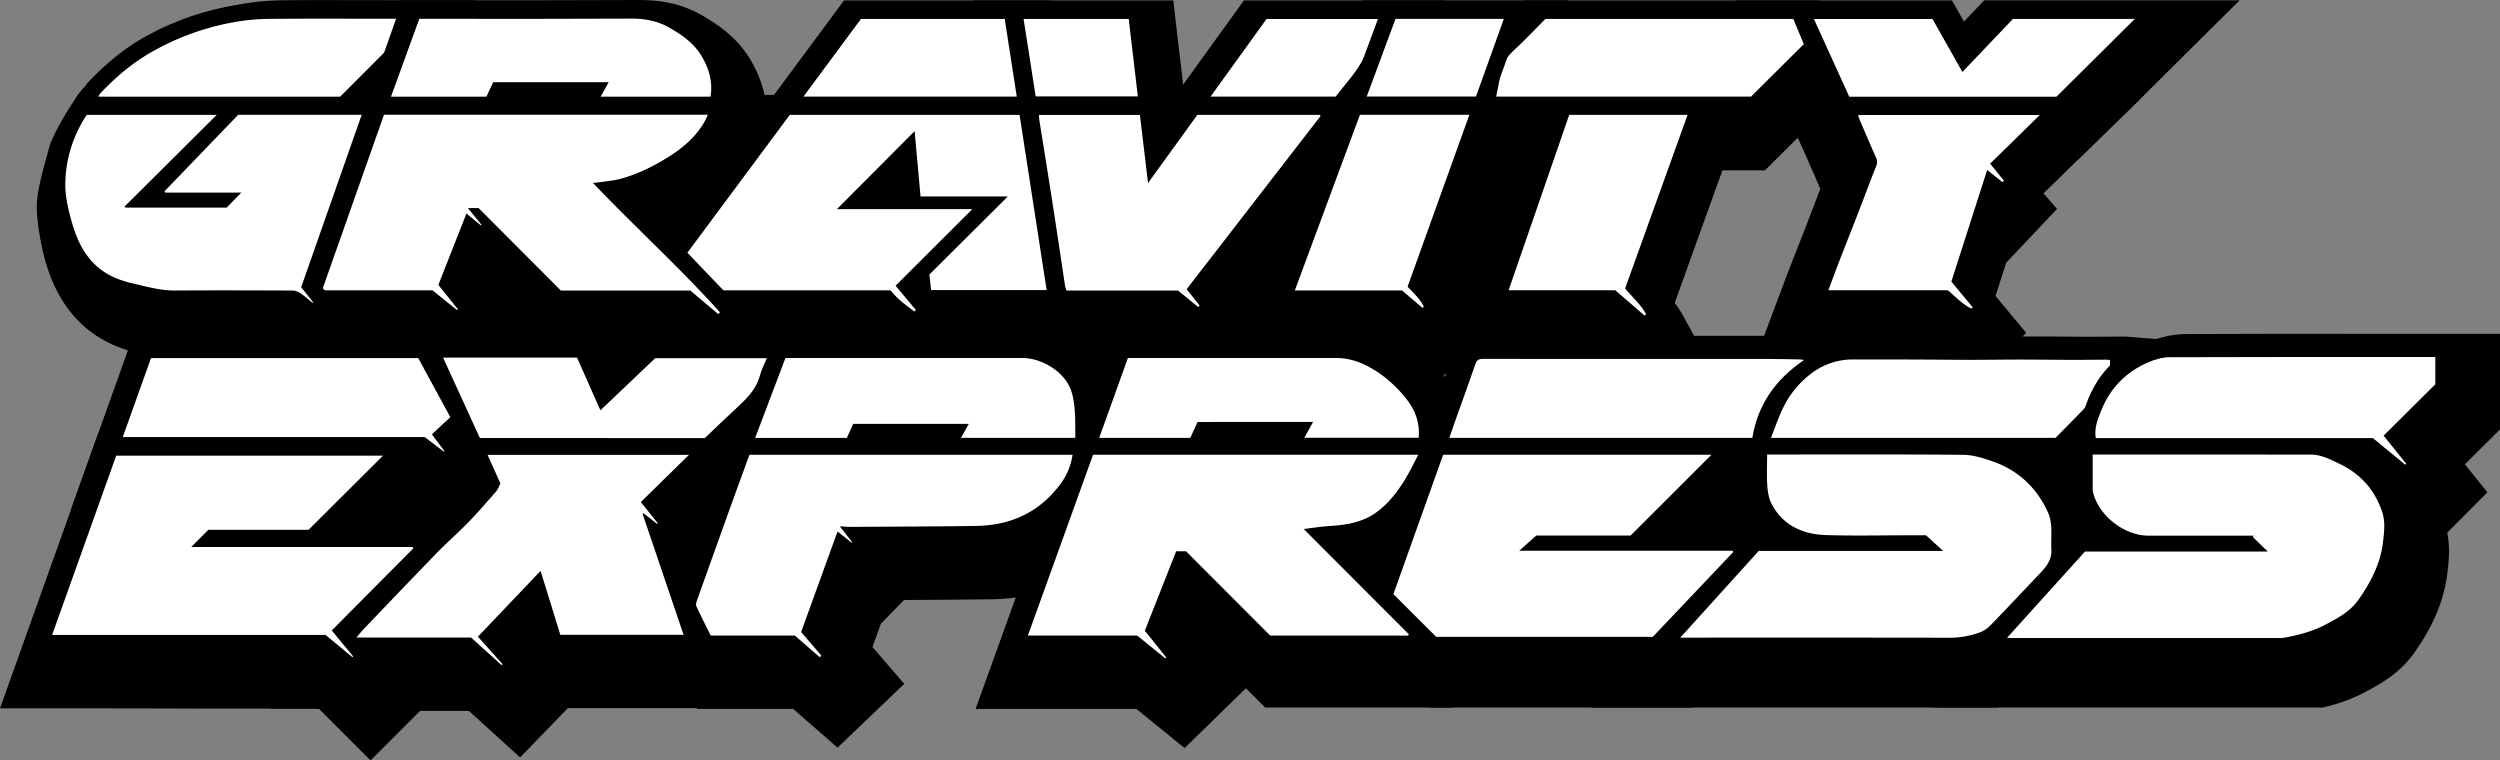 <svg xmlns="http://www.w3.org/2000/svg" viewBox="0 0 2589.93 787.77"><rect x="0" y="0" width="2589.93" height="787.77" fill="#808080" stroke="none"/><defs><style>.cls-1{fill:#fff;}</style></defs><g id="Layer_2" data-name="Layer 2"><g id="Layer_1-2" data-name="Layer 1"><path d="M715.51,350.52H582l-63.83-64-5.88,6.08-6.37-5.21-11.43,29,24.74,30.8-16.13,16.16-15.34,15.4L452.3,350.27H313.83l80.33-227.81H780.91l-16.86,34.73c-.41.84-.78,1.65-1.14,2.42a79.19,79.19,0,0,1-3.71,7.32c-13.94,23.76-35.14,38.13-52.06,48a208.91,208.91,0,0,1-34,16.17c7.85,7.83,15.7,15.59,23.45,23.23,25.36,25,51.59,50.92,76,78.12l14.81,16.47L755,383.68Z"/><path d="M742.3,146.63c-1.46,3-2.53,5.64-3.95,8.06C728,172.33,712.2,184,695,194c-13.86,8.08-28.39,14.71-44,18.59-6.29,1.57-12.85,2.05-19.29,3-2.08.3-4.18.44-6.85.71,42.89,45,88.65,86.44,129.83,132.28-.57.6-1.14,1.21-1.7,1.82l-28.65-24.07H592l-84-84.27H497.05l13.91,17c-.21.22-.42.43-.62.65l-14.82-12.12q-14.58,37-28.71,73l20,24.85-.84.84-25.11-20.2H348c21.31-60.42,42.34-120,63.29-179.47h331m77.24-48.35H377.06l-11.38,32.27-42,119.13L302.39,310l-22.72,64.42H443.78l8,6.4,3.87,3.12,33.87,27.26,30.68-30.79.43-.42.42-.42,27.89-28,8.84,8.87,14.17,14.21h134.8l15.15,12.74,35.1,29.5,31.32-33.49,1.71-1.83,30.26-32.37-29.62-33c-24.52-27.28-50.55-53-75.78-77.93q2.22-1.24,4.47-2.55c19.46-11.35,43.95-28,60.73-56.64a105.14,105.14,0,0,0,4.8-9.41c.3-.64.6-1.3.94-2l33.75-69.47Z"/><path d="M939.27,367.3c-.79-.59-1.59-1.16-2.38-1.74-2.07-1.5-4.22-3.05-6.45-4.81l-.53-.42c-3.12-2.45-6.65-5.23-10.12-8.51-.51-.48-1-1-1.49-1.45H747.94l-58.1-60.64,124-167.13h267.77L1116.79,350H983L957.82,381ZM934.41,219l-.17-1.86L932.39,219Z"/><path d="M1060.9,146.77q13.81,89.26,27.7,179.07H970.54c-.6-5.18-1.19-10.31-1.84-15.86l80.23-79.83H959.7l-6.07-66.74-79.45,79.74h138.4l-78.41,78.3,20.73,24.79-1.29,1.59c-2.75-2-5.54-4-8.21-6.07-3.07-2.41-6.16-4.82-9-7.5s-5.16-5.52-7.5-8.06H758.25l-36.84-38.46L826,146.77H1060.9m41.44-48.34H801.69L787.19,118,706.14,227.19l-23.55,31.74-24.33,32.78,28.24,29.48,36.84,38.45,14.28,14.9H909c2.14,1.79,4.16,3.38,5.94,4.78l.54.43c2.62,2.06,5.07,3.83,7.23,5.39l2.22,1.62L962,414.07l29.07-35.72.91-1.11.4-.5,2.08-2.55H1145l-8.62-55.73-17.49-113.14,10.53-10.52h-12.16l-1.34-8.66-7.23-46.75-6.34-41Z"/><path d="M323.21,357.8c-1.32-1.06-2.62-2.14-3.92-3.23-1.75-1.46-3.44-2.87-5-4.07-21.27-.09-43.86-.17-66.06-.17-18.28,0-34.78.05-50.44.16h-.72c-15,0-28.74-3.29-40.89-6.2-2-.49-4.07-1-6.12-1.45a132.84,132.84,0,0,1-23.35-7.4c-28.5-12.38-47.29-35.79-57.46-71.55a235.89,235.89,0,0,1-7.69-43.32C60.48,209.06,63,198.49,65.06,190c2.81-11.67,6-23.2,9.17-34.36q1.45-5.18,2.89-10.37A42.56,42.56,0,0,1,80,137.9c.11-.25.24-.49.35-.74l6.34-14.47,15.83-.07H252l.06-.07H422.56L353.88,318.33l17,21.31L356,355.46l-15.33,16.43Z"/><path d="M389.47,146.73C368.79,205.67,348.25,264.22,327.64,323l12.3,15.41-.57.61c-4.13-3.32-8.08-6.9-12.45-9.86a15.46,15.46,0,0,0-8-2.77q-34.89-.15-69.78-.18-25.29,0-50.58.16h-.55c-14.33,0-27.86-3.86-41.56-7a110.81,110.81,0,0,1-19.17-6c-24.63-10.7-36.91-31.62-43.84-56a214.4,214.4,0,0,1-6.87-38.92c-.68-7.43,1.17-15.29,3-22.7,3.55-14.74,7.81-29.32,11.85-43.94a38.46,38.46,0,0,1,2.11-4.93h137.8l-94.21,93.64.78,1.13H251.52c3.62-3.72,10.45-10.65,15-15.3H188.57c-.18-.48-.37-.95-.55-1.43,26-27,49.13-51,75.29-78.1H389.47m68.19-48.35H242.79l-.06.06H80.82s-18.5,25.4-28.87,50.7c-3.18,11.36-6.47,23.11-9.39,35.21-2.2,9.13-5.52,22.93-4.09,38.44A260,260,0,0,0,47,270.5c12.1,42.57,36,71.88,71.08,87.11a156.24,156.24,0,0,0,27.54,8.78c2,.46,4,.94,5.93,1.41,13.45,3.22,28.68,6.87,46.52,6.87h.9c15.58-.1,32-.16,50.23-.16,19.21,0,38.73.06,57.44.14l2.43,2,35,28.15L374.68,372l.28-.3.29-.31,28.54-30.52-21.67-27.15,23.87-68,29.1-82.94,22.57-64.35Z"/><path d="M1214.28,350.48H1091.14l-5.34-16.88c0-.15-.12-.34-.19-.53a38.73,38.73,0,0,1-2-7.61q-2.47-16.24-4.91-32.51-3-20-6-39.94c-2.62-17.1-5.37-34.5-8-51.33l-1.78-11.25c-.87-5.55-1.77-11.09-2.66-16.64-.94-5.85-1.89-11.71-2.81-17.57-.36-2.26-.49-4.25-.59-5.85,0-.49-.07-1-.11-1.54l-2.18-26.18h151l3.51,29.47,21.37-29.56h146.9l8.15,7.82,15.67,15L1262.37,324.77,1276.81,343l-15.75,16.72-15.48,16.45Z"/><path d="M1367.46,146.73l1.13,1.08Q1300.18,236.34,1231.67,325l13.22,16.68-1.43,1.53-20.53-16.85H1108.85a30.78,30.78,0,0,1-1.39-4.49c-3.67-24.15-7.24-48.32-10.94-72.47-3.21-20.91-6.54-41.8-9.84-62.7-1.8-11.4-3.68-22.79-5.48-34.2-.27-1.74-.31-3.52-.48-5.63h103.21c2.71,22.72,5.44,45.55,8.31,69.62l50.39-69.71h124.83m19.46-48.35h-169l-.07.09H1028.17l4.37,52.37c0,.38,0,.75.08,1.1.12,1.87.3,4.69.83,8.05q1.4,8.82,2.82,17.64c.89,5.52,1.79,11,2.66,16.57l1.76,11.15c2.67,16.83,5.42,34.25,8,51.33,2,13.25,4.06,26.77,6,39.84,1.6,10.67,3.25,21.71,4.91,32.58a62.26,62.26,0,0,0,3.21,12.19v0l10.54,33.33h132.2l7.16,5.87,34.92,28.65,31-32.89,1.44-1.53,28.62-30.42-15.66-19.76,36.29-46.94,77.49-100.26L1433.4,143,1402.08,113l-.58-.56-.55-.53-14-13.48Z"/><path d="M2023.32,366.59c-9.4-4.53-16.5-10.75-22.73-16.38H1852.65l12.29-32.68c1.23-3.27,2.43-6.48,3.61-9.66,2.67-7.16,5.2-13.92,7.87-20.82,3.16-8.16,6.4-16.42,9.54-24.4s6.37-16.21,9.51-24.3c2.26-5.85,4.48-11.7,6.71-17.55,3.18-8.37,6.45-17,9.83-25.53-4.38-10-8.7-20.09-12.9-29.88l-2.3-5.36a36.59,36.59,0,0,1-2-6.13l-.16-.66-8.37-30.55H2163l-77.43,75.84,13.53,16.76-31.21,33.05-5.65-4.51L2040.38,312l26.72,32.17-27.52,30.29Z"/><path d="M2103.77,146.86,2053,196.63,2067,214c-.48.52-1,1-1.45,1.54-5-4-10-8-15.66-12.49-12.29,38.3-24.45,76.23-36.61,114.12l21.78,26.22c-.43.46-.85.93-1.27,1.39-9.09-4.39-15.94-11.9-24.06-18.78h-122.2c4-10.49,7.59-20.41,11.4-30.26,6.29-16.26,12.75-32.45,19-48.71,6.18-16,12.1-32,18.46-47.91a10.21,10.21,0,0,0-.2-8.76c-5.85-13.26-11.53-26.58-17.24-39.89a30.6,30.6,0,0,1-1-3.65h185.76m118.45-48.34H1854.66l16.65,60.85,0,.16a59,59,0,0,0,3.25,10l2.22,5.19c3,6.9,6,13.95,9,21-2.14,5.53-4.22,11-6.28,16.4-2.18,5.74-4.44,11.68-6.67,17.44-3.1,8-6.33,16.23-9.45,24.17s-6.41,16.31-9.59,24.53c-2.73,7-5.28,13.87-8,21.1l-3.6,9.61-24.57,65.35h173.77c5.8,4.82,53.81,29.66,53.81,29.66l24.27-26.7.63-.69.64-.7,28.26-31.09-26.85-32.32-4.82-5.81,11-34.4,22.25-23.56,1.45-1.54,29-30.7-14-16.1,19.43-19,84.62-82.88Z"/><path d="M1519,152.32l5.21-28.52c.46-2.54,1-4.91,1.43-7.22a97.76,97.76,0,0,0,1.94-11.28c1.78-21,13.55-34.39,23.6-43.67,7-6.43,13.61-13.23,20.65-20.43,3.11-3.18,6.23-6.37,9.38-9.53l7.08-7.11h279.59L1891,80.22l-72.55,72.1Z"/><path d="M1851.76,48.74c3.58,8.59,7.19,17.28,10.73,25.77-17.85,17.74-35.64,35.41-54,53.64H1548c1.31-7.18,3.1-14,3.68-20.81,1-12,7.51-20.2,15.91-28,10.6-9.79,20.5-20.36,30.75-30.64h253.42M1884,.39H1578.27L1564.1,14.61c-3.26,3.26-6.45,6.53-9.54,9.68-6.82,7-13.27,13.57-19.77,19.58-7,6.51-28.49,26.31-31.28,59.4-.16,1.81-.85,5.16-1.52,8.4-.49,2.33-1,5-1.55,7.78l-10.43,57h338.45l14.14-14.05,54-53.64,23-22.88-12.47-30-2.77-6.67-7.95-19.11L1884,.39Z"/><path d="M591.6,152.35l8.24-14.81H538.27l-6.89,14.76H383.93l46.5-127.94H453.2q27.39,0,54.78,0t54.73,0c40.07,0,70.89-.07,99.94-.24h1c20.2,0,36.47,3.95,51.19,12.41,15,8.61,30.25,18.92,40.85,36,12.24,19.69,16.59,39.15,13.28,59.5l-3.3,20.29Z"/><path d="M663.6,48.34c14,0,26.91,2.17,39.13,9.2,12.59,7.24,24.56,15.19,32.38,27.78,8,12.91,12.55,26.83,9.95,42.86H632.71L641,113.37H522.87c-2.12,4.55-4.44,9.53-6.88,14.75H418.43c9.67-26.59,19.22-52.87,28.93-79.59h5.84q54.75,0,109.51.06,50,0,100.08-.24h.81M663.6,0h-1.11c-29,.17-59.77.25-99.78.25q-27.36,0-54.71,0t-54.8,0H413.5L401.93,32,385.49,77.23,373,111.61l-23.58,64.86H546.77l6.89-14.75h5.07l-8.24,14.81h235.7l6.59-40.6c4.22-26-1.36-51.61-16.61-76.13-13.45-21.65-32.49-34.48-49.33-44.17C708.56,5.11,687.87,0,663.6,0Z"/><path d="M1660.82,350.22h-134l78.64-227.62h172.59l-70.6,196.21c5.12,5.59,10.62,11.95,15,20l9,16.37-31.06,29.34Z"/><path d="M1743.68,146.77l-63.82,177.37c6.93,8.65,15.91,16.19,21.46,26.32l-1.59,1.5-29.89-25.91H1560.77c20.77-60.14,41.33-119.63,61.94-179.28h121m68.77-48.35H1588.26L1577,131l-61.94,179.28-22.15,64.13H1651.8l3.1,2.7,13.16,11.4,33,28.66,31.81-30,.8-.75.8-.76L1761.65,360l-17.92-32.75a105.9,105.9,0,0,0-8.79-13.39l54.23-150.71,23.28-64.72Z"/><path d="M1443,350.43H1307.49L1392,122.54h163l-69.72,194.09a69.55,69.55,0,0,1,10.6,15.58l7.61,15.73-13.93,13.5-15.81,15.34Z"/><path d="M1520.64,146.71c-21.16,58.91-42.11,117.23-63.12,175.74,6.07,6.5,12.77,12.34,16.61,20.29l-1.39,1.35-20.83-17.83H1342.23c22.3-60.16,44.4-119.76,66.56-179.55h111.85m68.73-48.35H1375.15l-11.69,31.55L1296.9,309.46l-24.15,65.15h161.3l7.26,6.21,33.47,28.65,31.63-30.68.69-.68.7-.67,25.06-24.32-15.2-31.43c-1.61-3.33,1.63-6.39-.19-9.21l21-61.28,31.66-88.15,19.23-64.69Z"/><polygon points="1893.39 152.43 1835.28 24.61 2008.08 24.61 2029.59 62.66 2065.89 24.55 2259.49 24.55 2130.61 152.43 1893.39 152.43"/><path d="M2200.81,48.72l-80.15,79.54H1909l-36.13-79.48H1994L2024.6,103l51.65-54.24h124.56M2320.16.37H2055.53l-14.29,15-6.66,7L2022.18.43H1797.74l31.07,68.36,15.38,33.84,20.75,45.64,12.88,28.34h261.75l16.14-14,53-51.64L2236.87,83,2320.16.37Z"/><path d="M76.59,152.35l21.9-36.59c.1-.16.18-.33.26-.47a31.78,31.78,0,0,1,5.09-7.26c18.3-19.26,36.7-34.16,56.26-45.54a288.29,288.29,0,0,1,96.46-34.74A239.29,239.29,0,0,1,295,24.49c16-.13,33.57-.19,55.22-.19q16.83,0,33.66,0l33.59,0h40.26l-13.5,38.32c-3.38,9.62-6.61,18.79-9.87,28a28.43,28.43,0,0,1-6.77,10.57c-13,13.05-26,26.1-38.89,39l-12.16,12.18Z"/><path d="M350.27,48.47c22.41,0,44.82.06,67.23.06h6.12c-4.19,11.88-8.08,23-12,34a4.58,4.58,0,0,1-1.11,1.59c-14.73,14.78-29.48,29.54-43.95,44H119.23a22.41,22.41,0,0,1,2.13-3.5c15.18-16,31.79-30.18,50.9-41.3a263.18,263.18,0,0,1,88.41-31.81,214.93,214.93,0,0,1,34.56-2.91q27.51-.22,55-.19m0-48.35c-21.73,0-39.35.07-55.44.2a263.72,263.72,0,0,0-42.38,3.61A312.42,312.42,0,0,0,147.94,41.6c-21.57,12.55-41.72,28.83-61.62,49.78a55.76,55.76,0,0,0-8.83,12.4l-22.88,49.9c-6,10.06-5.78,22.84,6,22.84h326l14.16-14.18,6.1-6.11,37.89-37.95a52.39,52.39,0,0,0,12.43-19.56c3.27-9.2,6.49-18.34,9.89-28l2.16-6.11L491.89.19H417.5L384,.16q-16.84,0-33.68,0Z"/><polygon points="791.96 152.31 886.57 24.58 1066.45 24.58 1086.25 152.31 791.96 152.31"/><path d="M1045.73,48.75c4.1,26.4,8.18,52.75,12.31,79.39H839.94l58.81-79.39h147M1087.16.41H874.39L859.9,20,810.77,86.31l-9.67,13L744,176.48h370.49l-8.64-55.75-3.72-24-8.59-55.41L1087.16.41Z"/><path d="M1208.87,152.28,1301,24.6h161.85l-12.43,32.76c-1.59,4.17-3,8.41-4.58,12.9-3.76,11-7.64,22.35-13.78,33.38s-14.06,20.75-21,29.25c-2.81,3.44-5.47,6.69-7.9,9.87l-7.26,9.52Z"/><path d="M1427.84,48.78c-5.62,14.8-9.54,29.91-16.88,43.12s-18.13,24.56-27,36.21H1256.13c19.48-27,38.38-53.18,57.26-79.33h114.45M1497.9.43H1288.66l-14.47,20.05L1249.56,54.6l-32.63,45.21-55.32,76.64h246.27l14.51-19c2.18-2.86,4.71-5.95,7.39-9.22,7.59-9.28,16.2-19.8,23.43-32.81s11.61-25.87,15.52-37.3c1.47-4.3,2.86-8.36,4.3-12.15L1497.9.43Z"/><polygon points="1380.99 152.24 1428.33 24.5 1590.23 24.5 1544.41 152.24 1380.99 152.24"/><path d="M1555.88,48.68c-9.58,26.69-19,52.94-28.48,79.39H1415.73c9.87-26.65,19.59-52.87,29.42-79.39h110.73M1624.58.33H1411.51l-11.69,31.54L1384.5,73.21l-14.1,38.05-24.15,65.15h215.17l11.49-32,16.93-47.22L1601.38,65,1624.58.33Z"/><polygon points="1056.69 152.11 1036.76 24.58 1193.94 24.58 1209.01 152.11 1056.69 152.11"/><path d="M1172.46,48.75c3.09,26.2,6.19,52.46,9.35,79.19H1077.38c-4.11-26.29-8.22-52.6-12.38-79.19h107.46m43-48.35H1008.52l8.72,55.81L1019,67.64l10.59,67.76,6.39,40.88h200.21l-6.39-54-4.14-35.08-5.21-44.11-5-42.68Z"/><path class="cls-1" d="M712,309.5H577.44l-71.5-71.73-7.05,7.29-12.05-9.86-23,58.5L485.72,321,474.1,332.64,445,309.25H321.65l70.14-198.91H746.9L741,122.56c-.46,1-.88,1.86-1.28,2.73-.92,2-1.86,4-3,6-12.18,20.76-30.6,33.35-47,42.92S658,190.21,642.82,194a95.56,95.56,0,0,1-10.54,1.92c14.41,14.77,29.14,29.31,43.5,43.47,25.54,25.21,52,51.28,76.4,78.49l5.21,5.79-12.55,13.43Z"/><path d="M733.33,118.84c-1.49,3.06-2.57,5.73-4,8.18-10.49,17.87-26.5,29.69-44,39.87-14.05,8.2-28.77,14.92-44.58,18.86-6.38,1.58-13,2.07-19.56,3-2.1.3-4.23.45-6.94.72,43.47,45.63,89.85,87.62,131.59,134.07-.57.62-1.15,1.23-1.73,1.85l-29-24.4H581l-85.13-85.41H484.75c5,6.19,9.57,11.74,14.1,17.28l-.63.66-15-12.29q-14.79,37.55-29.1,73.94l20.23,25.19-.86.85L448,300.75H333.66c21.59-61.24,42.91-121.68,64.15-181.91H733.33m27.15-17H385.77l-4,11.35L339.18,234l-21.55,61.1-8,22.66H442l2.73,2.19,18,14.53,11.91,9.58,10.79-10.82.86-.86,10.74-10.78-9.53-11.87-14.05-17.49,2.86-7.27,14.09-35.8,9.08,7.43L506,249.9l22.85,22.92,40,40.18,5,5h135l24.29,20.41,12.34,10.38,11-11.78.86-.93.87-.92,10.64-11.38-10.41-11.59c-24.62-27.4-51.13-53.56-76.76-78.86C671,222.77,660.12,212,649.29,201.07c14.53-4.08,29.17-10.48,44.62-19.49,16.35-9.53,36.82-23.37,50.07-46a74.19,74.19,0,0,0,3.42-6.76c.38-.83.78-1.69,1.22-2.59l11.86-24.43Z"/><path class="cls-1" d="M942.45,329.62l-2.51-1.83c-2-1.43-4-2.9-6-4.49l-.55-.43c-3-2.38-6.17-4.85-9.15-7.67-2.05-1.94-3.9-4-5.55-5.85H745.86l-44.81-46.78L813.9,110.49h249.63l30.7,198.5H957.08L954,281.93l-14.64,14.62,20.52,24.53L949,334.42Zm3.11-121.45-4.86-53.43-53.24,53.43Z"/><path d="M1056.24,119l28.07,181.5H964.66c-.61-5.26-1.21-10.45-1.87-16.08l81.31-80.91H953.67q-3.15-34.6-6.15-67.64L867,216.67h140.28L927.79,296l21,25.12-1.32,1.62c-2.78-2-5.61-4-8.32-6.16-3.11-2.44-6.24-4.88-9.11-7.6s-5.22-5.59-7.59-8.17h-173l-37.34-39L818.17,119h238.07m14.58-17H809.62l-5.1,6.87-106,142.88-8.56,11.53,9.93,10.36,14.24,14.86,23.11,24.12,5,5.24H914.9c1.08,1.16,2.23,2.34,3.48,3.52,3.26,3.09,6.54,5.67,9.72,8.17l.56.44c2.14,1.69,4.25,3.22,6.29,4.7.83.59,1.65,1.19,2.46,1.79l13.05,9.6,10.22-12.57,1.11-1.36.21-.26L970.85,321l-2.94-3.52h136.23l-3-19.6L1073,116.39l-2.22-14.4ZM907.93,199.67l26-26,2,22.28.34,3.77Z"/><path class="cls-1" d="M318.59,320.42c-1.27-1-2.52-2.06-3.76-3.1-2.84-2.37-5.52-4.6-8.3-6.48a7.63,7.63,0,0,0-3.33-1.34c-26.21-.12-48.26-.19-70.7-.19-18.55,0-35.3.05-51.2.16h-.62c-13.29,0-25.71-3-37.72-5.84q-3.15-.76-6.32-1.5a119,119,0,0,1-20.9-6.59C91.53,285,75.43,264.67,66.52,233.32c-3.53-12.4-7.29-26.87-7.29-41.77a139.51,139.51,0,0,1,22.68-75.81l.37-.58,2-4.65H243.16l.06-.07H386.68l-65.07,185.5,14.11,17.67-11,11.76ZM164.64,206.56l-4-10.47,3.74-3.89c11.39-11.79,22.22-23,33-34.2l-48.86,48.56Z"/><path d="M374.69,118.94,312,297.56l12.46,15.62-.57.61c-4.19-3.36-8.19-7-12.62-10a15.57,15.57,0,0,0-8.07-2.8q-35.36-.15-70.73-.19-25.63,0-51.26.16h-.56c-14.52,0-28.24-3.91-42.12-7.12a111.83,111.83,0,0,1-19.43-6.11c-25-10.84-37.41-32-44.44-56.75-3.63-12.79-7-26.12-7-39.44,0-42.42,21.42-70.87,22.15-72.54H224.55l-95.49,94.91.79,1.14h105c3.67-3.77,10.59-10.8,15.17-15.51h-79l-.55-1.44c26.4-27.35,49.79-51.7,76.31-79.17H374.69m24-17H239.61l-.06.07H78.73l-4,9.12a148.13,148.13,0,0,0-24,80.43c0,16,3.93,31.14,7.61,44.08,9.66,34,27.32,56.1,54,67.7a127.48,127.48,0,0,0,22.38,7.07c2.09.48,4.17,1,6.25,1.48,12.49,3,25.4,6.08,39.7,6.08h.67c15.89-.11,32.62-.16,51.15-.16,23.34,0,47.13.09,69.43.18,2.38,1.62,4.85,3.68,7.45,5.85,1.25,1,2.54,2.12,3.88,3.2l12.29,9.89,10.78-11.52.29-.31.29-.31,10-10.73-9.17-11.49-6.59-8.26,35.4-100.91,24.15-68.83,7.93-22.63Z"/><path class="cls-1" d="M1217.42,309.46H1098.61l-1.87-5.94c-.13-.39-.27-.77-.4-1.15a23.69,23.69,0,0,1-1.31-4.68q-2.49-16.43-5-32.86-3.06-20.29-6.14-40.58c-2.67-17.41-5.47-35.11-8.18-52.22L1074,160.74q-1.35-8.49-2.72-17-1.42-8.85-2.83-17.7c-.25-1.57-.35-3-.44-4.47,0-.59-.08-1.21-.13-1.86l-.77-9.2h121.4l6.73,56.44,40.87-56.53h134.29l9.12,8.76L1240.12,299.52,1254,317,1242,329.64Z"/><path d="M1367,119l1.15,1.1L1229.33,299.58l13.4,16.91-1.46,1.55L1220.46,301H1104.84a31.55,31.55,0,0,1-1.4-4.55c-3.73-24.48-7.35-49-11.1-73.45-3.25-21.19-6.62-42.37-10-63.55-1.82-11.56-3.73-23.1-5.55-34.66-.28-1.77-.32-3.58-.49-5.71h104.61c2.75,23,5.51,46.17,8.42,70.56,17.51-24.23,34.32-47.47,51.08-70.65H1367m6.84-17h-142l-5.09,7-25.58,35.37-.92-7.72L1197.82,117,1196,102H1057.85l1.54,18.41c0,.59.08,1.16.12,1.7.1,1.54.21,3.29.52,5.25q1.4,8.9,2.85,17.78,1.35,8.44,2.7,16.89l1.8,11.37c2.7,17.08,5.5,34.73,8.16,52.09,2.06,13.49,4.12,27.21,6.12,40.49,1.62,10.8,3.3,22,5,33a32.24,32.24,0,0,0,1.71,6.3c.1.27.2.54.29.82l3.75,11.87h122l16.11,13.22,12.28,10.07,10.88-11.56,1.46-1.55,10.06-10.7-9.12-11.51-5.13-6.48L1300,235.94l81.55-105.5,9.34-12.08-11-10.58-.76-.72-.38-.38L1373.8,102Z"/><path class="cls-1" d="M2038.66,327.38c-8-3.84-14.21-9.49-20.25-15-1.19-1.07-2.4-2.16-3.62-3.24h-133l4.32-11.49q1.88-5,3.67-9.82c2.69-7.21,5.23-14,7.9-20.92,3.2-8.26,6.49-16.62,9.67-24.71s6.46-16.44,9.64-24.66q3.46-8.94,6.85-17.91c3.84-10.09,7.81-20.52,11.9-30.74a2.14,2.14,0,0,0-.09-2.3c-5.19-11.75-10.33-23.74-15.3-35.34l-2.21-5.17a21.41,21.41,0,0,1-1.13-3.64c-.09-.36-.18-.74-.29-1.16l-2.93-10.74h220.23l-60.85,59.61,14.07,17.43-6.57,6.95-5.37,5.68L2063,190.4l-31.92,99.5,23.81,28.67-10.52,11.56Z"/><path d="M2113.25,119.08l-51.5,50.44L2076,187.17l-1.47,1.56-15.87-12.66c-12.46,38.82-24.79,77.26-37.11,115.67l22.07,26.57-1.28,1.41c-9.22-4.45-16.15-12.06-24.39-19H1894.11c4-10.63,7.69-20.69,11.55-30.67,6.38-16.48,12.93-32.89,19.31-49.37,6.26-16.18,12.27-32.46,18.71-48.56a10.39,10.39,0,0,0-.2-8.89c-5.93-13.43-11.69-26.93-17.48-40.43a30.76,30.76,0,0,1-1-3.69h188.28m41.65-17H1902.7l5.87,21.48c.09.33.16.62.22.9a29.65,29.65,0,0,0,1.59,5l2.25,5.24c4.67,10.91,9.5,22.17,14.38,33.28-3.8,9.57-7.49,19.27-11.07,28.67-2.23,5.86-4.53,11.92-6.82,17.84-3.18,8.22-6.47,16.57-9.64,24.65s-6.47,16.46-9.67,24.72c-2.69,6.95-5.24,13.78-7.94,21-1.2,3.23-2.42,6.49-3.67,9.81l-8.64,23h142l1.16,1c6.19,5.59,13.2,11.94,22.26,16.3l11.42,5.52,8.54-9.39.64-.7.64-.71,9.94-10.93-9.44-11.37-6.38-7.67-9.73-11.73,17-53,9.73-30.34,8.83,7.05,10.74-11.37.74-.78.73-.77,10.2-10.8-9.33-11.56-4.56-5.63,20.49-20.07,20-19.56,29.76-29.15Z"/><path class="cls-1" d="M1539.75,108.61l1.83-10c.44-2.38.92-4.7,1.38-6.94a116,116,0,0,0,2.25-13.33c1.32-15.75,10.26-26,18.82-33.87,7.35-6.78,14.55-14.15,21.52-21.27q4.68-4.79,9.39-9.54l2.5-2.5H1863.5l15.23,36.63-61.23,60.85Z"/><path d="M1857.83,19.63c3.62,8.71,7.28,17.52,10.86,26.12L1814,100.11h-264c1.33-7.27,3.15-14.13,3.74-21.09,1-12.1,7.6-20.47,16.12-28.33,10.75-9.93,20.77-20.64,31.16-31.06h256.87m11.34-17H1593.91l-5,5c-3.19,3.21-6.37,6.46-9.45,9.61-7.21,7.37-14,14.33-21.2,21-9.2,8.49-20,20.64-21.53,39.39a110.24,110.24,0,0,1-2.1,12.33c-.47,2.29-1,4.65-1.42,7.14l-3.67,20H1821l5-4.94,18.75-18.63,36-35.73,8.09-8.05-4.38-10.54-5.25-12.61-5.62-13.51-4.35-10.47Z"/><path class="cls-1" d="M607.79,108.65l8.35-15h-99.8l-7,15H392.93l35.5-97.67h11.88l55.5,0,55.49,0c40.64,0,71.91-.08,101.38-.25h.87c17.57,0,31.52,3.32,43.91,10.45s26.47,16,35.8,31c10.27,16.53,14,32.65,11.25,49.29l-1.16,7.14Z"/><path d="M653.55,19.23c14.19,0,27.28,2.19,39.67,9.31C706,35.89,718.11,44,726,56.71c8.13,13.08,12.72,27.19,10.08,43.44H622.25l8.35-15H510.92c-2.15,4.61-4.5,9.65-7,15H405.06c9.8-27,19.48-53.59,29.33-80.67h5.92q55.5,0,111,.06,50.7,0,101.41-.25h.82m0-17h-.92c-29.45.17-60.7.25-101.31.25q-27.75,0-55.49,0l-55.52,0H422.48l-4.07,11.19-4,11L389.09,94.28l-8.29,22.81h134l4.58-9.81,1.09-2.33,1.31-2.81h79.94l-8.36,15H750.58l2.32-14.28c3.05-18.75-1-36.79-12.42-55.14C730.61,31.85,716,22,701.7,13.81c-13.74-7.9-29-11.58-48.15-11.58Z"/><path class="cls-1" d="M1670.26,309.19H1551l68.66-198.7h140.76L1693.25,297c1.4,1.58,2.87,3.17,4.39,4.82,5.4,5.83,11,11.87,15.16,19.51l3.15,5.75-12,11.31Z"/><path d="M1748.28,119c-21.67,60.22-43.12,119.82-64.69,179.78,7,8.76,16.13,16.4,21.75,26.67l-1.61,1.52-30.3-26.27H1562.88c21.06-60.95,41.9-121.25,62.78-181.7h122.62m24.18-17H1613.55l-4,11.44L1574,216.59l-27.14,78.55L1539,317.69h128.06l22,19.06,3.52,3.06,11.62,10.07,11.19-10.56.8-.76.81-.76,9.55-9-6.3-11.52c-4.69-8.55-10.9-15.27-16.38-21.19l-.9-1,61.29-170.36,8.19-22.75Z"/><path class="cls-1" d="M1449.41,309.41H1329.17l73.77-199H1534.3L1468,295a.86.86,0,0,0,.13.14c5.35,5.49,10.88,11.16,14.58,18.81l2.67,5.53-11.37,11Z"/><path d="M1522.21,118.93c-21.44,59.7-42.68,118.82-64,178.12,6.16,6.59,13,12.5,16.85,20.56l-1.41,1.37-21.12-18.07H1341.39c22.6-61,45-121.38,67.46-182h113.36m24.17-17H1397L1392.91,113,1349.14,231.1,1325.45,295l-8.5,22.91h129.32l7.5,6.42,8.84,7.57L1474.38,342l11.12-10.79.71-.68.71-.69,8.81-8.55-5.35-11.05c-3.4-7-8-12.53-12.58-17.34L1530.54,146l7.67-21.36,8.17-22.74Z"/><polygon class="cls-1" points="1910.32 108.73 1865.96 11.17 2006.92 11.17 2034.76 60.41 2081.71 11.11 2232.24 11.11 2133.87 108.73 1910.32 108.73"/><path d="M2211.61,19.61l-81.25,80.62H1915.79l-36.62-80.56H2002c10.07,17.83,20.16,35.67,31,54.91l52.35-55h126.26m41.26-17h-174.8l-5,5.27-9.92,10.43-26.61,27.93-.85-1.52L2016.77,11.3l-4.89-8.63H1852.76l10.93,24L1875,51.56l25.32,55.7,4.53,10h232.53l5-4.93,39.46-39.17,41.78-41.46,29.29-29.06Z"/><path class="cls-1" d="M86.81,108.64l7.71-12.87c.24-.41.44-.79.63-1.13a16.4,16.4,0,0,1,2.66-3.9c17.48-18.4,35-32.58,53.47-43.35a276.57,276.57,0,0,1,92.44-33.27,226.19,226.19,0,0,1,36.4-3.07c16.19-.13,33.94-.2,55.84-.2q17,0,34.09,0l34.07,0h18.2l-6,17.09c-3.49,9.9-6.8,19.32-10.15,28.73A12.7,12.7,0,0,1,403,61.51C389.87,74.73,376.68,87.93,363.67,101L356,108.64Z"/><path d="M336,19.35c22.71,0,45.42.07,68.13.07h6.2c-4.24,12-8.18,23.26-12.17,34.48A4.67,4.67,0,0,1,397,55.51c-14.93,15-29.87,29.94-44.55,44.63H101.81A21.69,21.69,0,0,1,104,96.6C119.35,80.41,136.19,66,155.56,54.74a266.79,266.79,0,0,1,89.61-32.25,218.35,218.35,0,0,1,35-2.94q27.9-.23,55.8-.2m0-17c-21.94,0-39.71.07-55.94.2a235.1,235.1,0,0,0-37.77,3.19A285.08,285.08,0,0,0,147,40C127.8,51.22,109.7,65.89,91.64,84.89a25.26,25.26,0,0,0-4,5.73c-.17.32-.32.59-.44.79L71.81,117.14H359.52l5-5,5.61-5.61C383,93.66,396,80.59,409.06,67.51a21.2,21.2,0,0,0,5.11-7.93c3.3-9.28,6.55-18.52,10-28.3l2.19-6.22,8-22.64H404.12l-34,0q-17,0-34.09,0Z"/><polygon class="cls-1" points="815.42 108.6 887.61 11.14 1048.15 11.14 1063.26 108.6 815.42 108.6"/><path d="M1040.87,19.64c4.15,26.76,8.29,53.46,12.47,80.46h-221l59.6-80.46h149m14.57-17H883.33l-5.1,6.88L839.31,62.06,818.63,90,798.54,117.1h274.64l-3-19.6-5.79-37.4L1057.67,17l-2.23-14.4Z"/><path class="cls-1" d="M1237.49,108.57l70.31-97.4h132.67l-4.37,11.51c-1.7,4.48-3.28,9.11-4.82,13.59-3.58,10.47-7.28,21.29-12.81,31.23s-12.75,18.8-19.69,27.28c-3,3.6-5.72,7-8.36,10.45l-2.55,3.34Z"/><path d="M1428.15,19.67c-5.69,15-9.67,30.32-17.11,43.7s-18.37,24.9-27.37,36.7H1254.11l58-80.4h116m24.64-17H1303.45l-5.09,7.05-4.82,6.68-53.21,73.72-19.45,26.95h171.2l5.1-6.69c2.55-3.33,5.28-6.67,8.17-10.21,7.18-8.78,14.61-17.85,20.55-28.54s9.72-21.79,13.43-32.61c1.51-4.41,3.07-9,4.72-13.32l8.74-23Z"/><polygon class="cls-1" points="1403.66 108.53 1439.79 11.06 1570.01 11.06 1535.05 108.53 1403.66 108.53"/><path d="M1557.93,19.56c-9.71,27.06-19.25,53.67-28.86,80.47H1415.88l29.82-80.47h112.23m24.16-17H1433.87l-4.11,11.1-16.83,45.4-13,35.06L1391.45,117H1541l4-11.26,19.5-54.38,9.36-26.09,8.16-22.74Z"/><polygon class="cls-1" points="1065.67 108.4 1050.47 11.14 1176.86 11.14 1188.36 108.4 1065.67 108.4"/><path d="M1169.31,19.64c3.14,26.56,6.28,53.17,9.48,80.26H1072.94c-4.16-26.65-8.33-53.31-12.54-80.26h108.91m15.11-17H1040.54l3.07,19.62,8.74,56,3.8,24.28,2.24,14.37h139.53l-2.24-19-6.35-53.68-3.14-26.59-1.77-15Z"/><path d="M464.39,521.64c-5-7.35-15.19-11.3-23.26-6.1a19.18,19.18,0,0,0-6.76,7.8q-4.94-.08-9.87-.23c-8.89-.25-17.4,8-17,17,.43,9.43,7.47,16.73,17,17,10.14.29,21.94,1.86,31.11-3.42C466.41,547.48,471.77,532.55,464.39,521.64Z"/><path d="M1186.2,709.41H1046.28l85.53-237.29h396.07l-19.56,36.75c-1.49,2.8-3,5.68-4.38,8.46-3.36,6.59-6.84,13.4-11.06,20.11-10.71,17-21.56,29.37-34.12,38.76a95.18,95.18,0,0,1-37.23,16.5l86.63,86.74-18.33,30H1322.54l-74.9-75-16.05,40.68,27.29,34-17.2,16.83-16,15.63Z"/><path d="M1310.72,733h194l13.73-22.46.78-1.28,20.52-33.57L1512,647.86l-46.16-46.21c2.66-1.66,5.31-3.46,7.93-5.43,15.1-11.29,27.91-25.74,40.32-45.48,4.81-7.65,8.54-15,12.16-22,1.43-2.81,2.79-5.46,4.18-8.07l39.12-73.5H1114.25l-11.91,33.05L1042.59,645.9l-7.76,21.55-24.14,67h166.62l10.25,8.32,5.07,4.13L1227.25,775l31.9-31.21.34-.33.67-.65L1290.7,713l6.82,6.83Zm-65-135.89h-10.24L1203,679.43l22.18,27.64-1,1-29.1-23.66H1081.86q33.75-93.61,67.51-187.29h336.88c-5.07,9.53-9.25,18.62-14.53,27-7.6,12.08-16.36,23.39-27.93,32-14.57,10.9-31.57,13.81-49.24,14.78-8.73.47-17.4,1.95-27,3.07l109,109.16c-.26.42-.52.84-.77,1.27H1332.9Z"/><path d="M2100.57,712c-1.26,0-2.33-.05-3.46-.11l-1.89-.1-53-2.33,123.65-137h10.54a79.38,79.38,0,0,1-15.63-31.67,31.56,31.56,0,0,1-.78-7.43v-61.4h137.8c30.85,0,71.6,0,113.18.06,15.57,0,28.05,6,38.09,10.84l2.13,1c28.4,13.53,47.73,35.37,57.48,64.93,5.09,15.44,3.34,29.9,1.93,41.52l-.09.79c-3.74,30.85-18.88,55.26-29.95,70.94-11.84,16.77-27.89,25.33-42.05,32.88l-.38.2c-17.13,9.14-35.14,13.33-48.9,16a57.1,57.1,0,0,1-10.66.91l-166.75,0Z"/><path d="M2532.42,540.9c-11.8-35.78-36.16-63.33-70.46-79.67l-2.07-1c-11-5.28-27.64-13.27-48.87-13.3-41.55-.06-82.26-.06-113.1-.06H2135v86.37a57.55,57.55,0,0,0,1.41,13.07,98.13,98.13,0,0,0,5.07,15.76l-1.62,1.8-16.16,17.9-64.5,71.48L1988.14,732l22.1,1h395.93c13.26-3.09,28.57-7.79,43.73-15.88l.38-.2c15-8,35.45-18.9,50.71-40.52,12.63-17.9,29.94-45.9,34.34-82.35l.1-.79C2537.05,579.92,2539.26,561.64,2532.42,540.9ZM2485.7,588c-2.71,22.35-12.84,41.52-25.55,59.52-8.5,12-21.15,18.71-33.77,25.44-13.18,7-27.35,10.7-41.84,13.47a32.14,32.14,0,0,1-6,.47L2210,687H2100.58c-1,0-2-.08-4.26-.18L2177,597.39H2366.4l-15.6-15.07,1-1.4H2242.91c-25.61,0-52.07-21-57.77-45.79a9.29,9.29,0,0,1-.14-2V496.89h112.92q56.52,0,113,.06c10.72,0,20.06,4.93,29.5,9.43,22,10.47,36.86,27.08,44.49,50.19C2488.37,567,2487,577.5,2485.7,588Z"/><path d="M2038,711.69c-53.94-.08-107.82-.09-148.74-.09H1701.39L1828,571.72h9.8a89.38,89.38,0,0,1-7.32-11.51c-4.25-7.92-6.71-17.43-7.52-29.05-.59-8.46-.47-16.68-.36-24.63,0-3.17.1-6.44.1-9.64v-25h30.75q24.42,0,48.83,0t48.89,0c40.39,0,71.23.12,100,.39,14.24.14,27.47,4.37,38.75,8.33,32,11.24,56.68,33.84,71.24,65.35,6.48,14,6.2,27.62,6,38.53-.07,3.42-.14,6.66,0,9.48,1.23,22.47-12.17,36.54-20.18,45q-8,8.37-15.91,16.78c-11.22,11.86-22.83,24.12-34.47,36.07a55.09,55.09,0,0,1-21.42,13.5,114.48,114.48,0,0,1-37,6.5Z"/><path d="M1720.64,653.06,1648.32,733H2068.8q7.07-1.66,14.32-4.13a80.64,80.64,0,0,0,31.33-19.73c11.76-12.08,23.42-24.4,34.69-36.31,5.21-5.51,10.6-11.2,15.88-16.75,9.37-9.83,28.86-30.3,27-63.56-.1-1.88,0-4.66,0-7.6.25-12,.62-30.26-8.28-49.52-17.45-37.8-47.07-64.93-85.66-78.47-14.13-4.95-29.59-9.56-46.78-9.73-28.85-.27-59.76-.39-100.21-.39q-24.47,0-48.93,0t-48.81,0h-55.75v50c0,3-.05,6.06-.09,9.27-.13,8.47-.25,17.23.41,26.73a104.41,104.41,0,0,0,5.66,28.44l-1.67,1.84ZM1839,596.72H2030l-17.68-16.18h-16.51c-17.52,0-35,.25-52.55.25-11.49,0-23-.11-34.44-.47-23.89-.75-44.39-9.69-56.31-31.92-3-5.58-4.16-12.54-4.61-19-.74-10.58-.2-21.26-.2-32.53h5.75q48.87,0,97.74-.08,49.88,0,99.74.39c10.27.1,20.84,3.46,30.7,6.92,26.25,9.2,45.18,27,56.82,52.24,5.71,12.37,3,25.86,3.74,38.89.63,11.59-6.22,18.9-13.32,26.35-16.72,17.56-33.27,35.28-50.19,52.65a30.11,30.11,0,0,1-11.51,7.25,90,90,0,0,1-29,5.19H2038q-74.58-.12-149.16-.09H1757.72Z"/><path d="M366.11,726.05c-4.21-3.49-8.48-6.79-13-10.28-2.53-2-5.1-3.95-7.73-6-101.12-.56-181.17-1-274.43-1H35.48l84.24-235.73H474.28l-95,94.63h80.7l7.58,15.3,8,16-81.13,81.6,22.24,27-16.93,16.88-16.09,16Z"/><path d="M489.22,570.47,475.43,542.7H439.78l9.24-9.2,85.81-85.43H102.11L90.25,481.24,63.69,555.56,23.88,667,0,733.8H71c50.54,0,97.21.11,145.46.31H340.53v3.53c3.35,2.6,6.56,5.12,9.64,7.67l35,29,32.18-32.07.4-.39.41-.41,32.23-32.11-22.32-27.08,16.85-17,35.69-35.89L505.85,604l-15.93-32.09ZM360.68,679.08,382.86,706l-.81.8c-9.14-7.57-18.29-14.14-27.77-22-107.62-.6-188.19-1-283.32-1,22.22-62.18,44.27-123.88,66.38-185.73h276.4l-77.13,76.79H232.82L215.08,592.7H444.43c.23.48.47.95.71,1.43Q403,636.48,360.68,679.08Z"/><polygon points="1494.53 710.78 1431.67 647.99 1494.45 472.12 1850.42 472.12 1750.86 571.56 1828.66 571.56 1841.97 603.22 1739.99 710.78 1494.53 710.78"/><path d="M1458.34,710l11.2,11.19L1481.4,733h272l12.15-12.82,31.67-33.4,51.68-54.51,22.47-23.7-12.66-30.1-.28-.64-.27-.66-12.88-30.61h-34l14.09-14.07,85.48-85.37h-434L1465,480.31l-51.54,144.37L1402.8,654.5l22.4,22.37Zm53.73-212.85H1790l-83.76,83.66h-97.67l-17.71,15.78h221.18c.18.44.37.87.55,1.31l-83.35,87.91H1504.87l-44.34-44.29C1477.61,593.66,1494.85,545.37,1512.07,497.12Z"/><path d="M495.36,711.44H331.19l33.89-40.94a60.72,60.72,0,0,1,8.45-8.11l1.36-1.14,16-16.7c20-20.94,40.72-42.6,61.29-63.76,5.52-5.67,11.18-11,16.65-16.15s10.5-9.88,15.31-14.85c7.8-8,15.2-16.43,22.86-25.23l-23.5-52.35H792l-77.51,75.9L731,568.65,717.76,584l42.31,124.63h-181l-13.33-43.11L546.13,686.1l25.7,28.64-34.1,35.13Z"/><path d="M746,589.47l17.4-20.28-15.25-19.05,17.57-17.21,87.54-85.72H444.85l31.63,70.47,1.09,2.43c-3.79,4.23-7.57,8.32-11.41,12.28-4.41,4.56-9.31,9.17-14.5,14.05-5.67,5.34-11.53,10.85-17.43,16.92-20.67,21.26-41.42,43-61.49,64q-7.49,7.84-15,15.67l-.16.13a85.13,85.13,0,0,0-11.78,11.44L280,734.11h60.56v2.33H485.71L503,752.16l35.83,32.48,33.66-34.72,1-1.06,14.75-15.22H795l-22.42-66.07Zm-47.54-21.38-.63.74L683.7,557.7l-1,.67c14.1,41.54,28.2,83.07,42.52,125.27H597.49c-6.8-22-13.56-43.85-20.47-66.22l-64.93,68.17,25.55,28.48-1,1L505,686.44H384.34c2.46-3,6.28-5.47,8.41-7.69,25.73-26.89,51.38-53.85,77.33-80.53,10.35-10.65,21.65-20.37,32-31,10-10.34,19.47-21.27,28.93-32.15,2-2.29,3-5.48,4.38-8.26-4.37-9.74-8.68-19.33-13.27-29.57H730.75l-49.89,48.86Z"/><path d="M831.06,709.4H737.79l-6.89-13.88c-1.18-2.38-2.39-4.79-3.6-7.21-3.83-7.65-7.79-15.56-11.57-23.72-5.15-11.1-1.42-21.59-.19-25,10.81-30.4,22-61.6,34.14-95.37,4.61-12.8,9.35-25.79,13.93-38.36q3.15-8.61,6.3-17.25l6-16.45h381.29l-4.32,28.72a92.41,92.41,0,0,1-17.62,42c-25.81,34.47-61.71,52.28-106.69,52.94-32.36.48-65.19.65-96.95.81l-5.68,0-8.74,9-15.71,16.09-5.16-4.07-21,57.83,27,31.29-18.91,18.08-16.52,15.8Z"/><path d="M1128.15,497.13a66.94,66.94,0,0,1-12.91,30.77c-21.76,29.06-51.39,42.41-87,42.94-43.27.63-86.54.71-129.81,1h-.28c-3.29,0-6.62-.36-11.18-.62,4.69,6,8.81,11.21,12.92,16.44l-.54.56-14.69-11.58c-12.66,34.93-25.17,69.46-37.74,104.13l21,24.38-1.76,1.69L840.44,684.4H753.29c-4.87-9.81-10.08-20-14.88-30.33-.75-1.61,0-4.21.68-6.14q17-47.67,34.11-95.27c6.66-18.49,13.43-36.94,20.2-55.53h334.75m58.09-50H758.39l-12,32.9q-3.15,8.63-6.29,17.24c-4.6,12.58-9.35,25.6-14,38.45C714,569.41,702.85,600.64,692,631.18c-6.93,19.47-3.24,34.64,1.07,43.93,3.94,8.49,8,16.57,11.89,24.39l3.57,7.13,13.78,27.77h99.39l11.55,10.08,34.42,30.06,33-31.57,1.77-1.69,34.32-32.82-31-36-1.91-2.22,8.7-24,22.58-23.2.39-.4.17-.18.87-.89c30.31-.16,61.53-.34,92.36-.79,52.39-.77,96.08-22.54,126.34-63a117.09,117.09,0,0,0,22.33-53.3l8.65-57.44Z"/><path d="M2466.32,504.85H2167L2163.5,484c-2.82-16.79,2.54-30.41,6.45-40.36l.42-1.05c11.55-29.45,33.2-51.71,62.6-64.37,7.5-3.22,19.11-7.08,31.88-7.12,56.49-.22,112.26-.25,159.35-.25h140.73v63.67l-45,44.65,23.4,29.05-16.78,16.88-16.05,16.14Z"/><path d="M2424.22,395.83l111.68,0h4v28.26l-53.61,53.19,23.5,29.17-1,1-33.54-27.62H2188.15c-1.74-10.38,2-19.29,5.49-28.15,9.3-23.71,26-40.54,49.22-50.53,6.85-2.95,14.69-5.07,22.08-5.09q79.64-.31,159.28-.25m0-50c-47.15,0-103,0-159.46.25-17,.06-32,5-41.67,9.16-35.67,15.35-62,42.39-76,78.2l-.4,1c-4.42,11.23-11.81,30-7.85,53.65l7,41.73h311.5l5.63,4.64L2477,546.06l35.16,29,32.11-32.31,1-1L2576.85,510,2553.54,481l13.76-13.65,7.85-7.79,14.78-14.66V345.85H2424.22Z"/><path d="M1483.33,504.63l11.53-33.2c.89-2.56,1.75-5.07,2.61-7.54,1.89-5.48,3.67-10.65,5.55-15.93q3-8.46,6.07-16.91c4.25-11.8,8.65-24,12.73-36,4.82-14.17,16.17-22.29,31.14-22.29h.11c26.38.06,52.16.07,73.9.07h142.29q39.85,0,79.71,0c8.25,0,16.52.18,24.51.34,3,.06,5.91.13,8.87.18a37.37,37.37,0,0,1,5.42.53c.4.06.89.14,1.52.22l64.83,8.71L1900,419.61c-25,16.95-38.64,37.31-43,64.05l-3.42,21Z"/><path d="M1553,397.79h0q36.84.09,73.67.07h142.47q39.9,0,79.8,0c11,0,22,.32,33,.52.92,0,1.84.23,4,.53-29.49,20-48,46.18-53.63,80.7H1518.48c2.81-8.1,5.4-15.71,8.09-23.29,6.32-17.73,12.84-35.39,18.91-53.2,1.39-4.09,3.41-5.35,7.48-5.35m.11-50H1553c-25.56,0-46.57,15-54.81,39.23-4,11.76-8.37,23.86-12.58,35.55-2,5.56-4.07,11.3-6.1,17-1.93,5.41-3.73,10.65-5.64,16.19l-2.59,7.47-23,66.4h426.63l6.85-41.94c3.23-19.77,13.21-34.39,32.37-47.4l108.24-73.49-129.66-17.43c-.43-.05-.76-.11-1-.15a62.68,62.68,0,0,0-8.8-.82l-8.81-.17c-8.11-.17-16.49-.34-25-.35-23.16,0-47.79,0-79.84,0H1626.68c-21.63,0-47.28,0-73.55-.07Z"/><polygon points="448.55 503.81 108.7 503.81 155.84 371.93 465.1 371.93 514.76 463.31 497.9 478.96 510.69 496.05 478.48 526.66 448.55 503.81"/><path d="M450.23,396.93l33.3,61.26L464.4,475.94l13,17.3-.66.62L457,478.81H144.19l29.26-81.88H450.23m29.73-50H138.22L126.37,380.1,103.1,445.2,97.1,462,73.22,528.81H440.09l6.27,4.79,33.88,25.87,30.9-29.36.34-.32.31-.3L544,498.86,531.39,482,546,468.43l-18.54-34.11-24.47-45-8.83-16.24L480,346.93Z"/><path d="M1814.88,504.63l13.55-34.21c1.21-3.07,2.4-6.21,3.55-9.25,2.68-7.1,5.46-14.44,8.9-21.74A122.43,122.43,0,0,1,1878.41,393a95.36,95.36,0,0,1,58.23-19.57H1958c16.58,0,29.32,0,41.3.06q13,0,26.08.17c10.74.08,21.86.17,32.74.18h1.17c8.08,0,16.35-.07,24.34-.14s16.49-.15,24.79-.15h.58c9.93,0,20,.09,29.71.17,8.15.06,16.58.13,24.84.15h2.93c6.47,0,13.09-.05,19.49-.1,4.36,0,8.72-.07,13.08-.09h.16c1.94,0,3.55.16,4.72.27l.91.09,23.07,1.78V415l-7.3,7.32c-8.33,8.35-14.66,19-19.33,32.46a34.29,34.29,0,0,1-7.75,12.67c-7.84,8-15.7,16-23.31,23.73l-13.29,13.5Z"/><path d="M1957.92,398.38q20.64,0,41.27.06c19.63.07,39.26.33,58.89.35h1.19c16.39,0,32.77-.29,49.16-.29h.54c18.16,0,36.33.27,54.5.32h3c10.9,0,21.79-.14,32.69-.19h.05c1.11,0,2.23.17,3.7.28v5.7c-11.84,11.87-19.79,26.15-25.26,41.93a9.09,9.09,0,0,1-2,3.39c-9.86,10.11-19.79,20.16-29.18,29.7H1851.67c4.09-10.34,7.42-20.19,11.82-29.54a97.76,97.76,0,0,1,29.9-37.13,70.8,70.8,0,0,1,43.27-14.58h21.26m0-50h-21.29a121.55,121.55,0,0,0-73.2,24.55,147.38,147.38,0,0,0-45.17,55.85c-3.86,8.19-6.81,16-9.67,23.56-1.16,3.08-2.27,6-3.41,8.89l-27.08,68.4h389.28l14.69-14.92,6-6.11c7.6-7.71,15.46-15.69,23.32-23.75a59.31,59.31,0,0,0,13.46-21.92c3.42-9.86,7.81-17.38,13.42-23l14.6-14.64V352.63l-46.15-3.57-.42,0a68.61,68.61,0,0,0-7.13-.39h-.28l-13.15.09c-6.36,0-12.94.1-19.31.1h-2.85c-8.2,0-16.6-.09-24.73-.15-9.76-.08-19.86-.16-29.88-.17h-.56c-8.41,0-16.85.08-25,.15-7.95.07-16.17.14-24.14.14h-1.15c-10.81,0-21.88-.1-32.59-.18-8.56-.07-17.41-.14-26.16-.17-12.09,0-24.87-.06-41.45-.06Z"/><path d="M763.11,504.69l50.37-132.84,151.09,0q55.95,0,111.89-.05c14.44,0,30.42,5,43.9,13.78,16,10.36,27.12,25.11,31.45,41.54,3.86,14.6,4.17,28.25,4.16,41v36.48H969.79l8.16-14.5H917l-6.61,14.6Z"/><path d="M1076.52,396.82c18.49,0,45.07,13.77,51.12,36.7,3,11.54,3.34,23,3.33,34.58v11.49H1012.53l8.15-14.5H900.92l-6.61,14.6h-95l31.41-82.84h5.84l128,0q55.95,0,111.9-.05h0m0-50h-.09c-32.62,0-67.12.05-111.85.05H796.22L784,379.13,752.58,462,726.9,529.69H926.55l6.62-14.6h2l-8.16,14.5H1181V468.12c0-13.73-.36-29.86-5-47.36-5.93-22.44-20.84-42.37-42-56.12-17.69-11.49-38.09-17.82-57.45-17.82Z"/><path d="M1120.17,504.63l47.75-132.78h131.43c41.09,0,72.62,0,102.24.06,16.31,0,32.18,4.58,48.52,13.92,16.15,9.24,30.24,21.5,43.08,37.49,14.17,17.65,20.38,37.33,18.45,58.5l-2.08,22.73H1325.7l9.12-16.39h-61.1l-7.51,16.48Z"/><path d="M1299.29,396.84q51.14,0,102.27.06c13,0,24.89,4.19,36.13,10.62,14.13,8.09,25.88,18.84,36,31.44,9.43,11.75,14.48,25,13,40.58H1368.23l9.11-16.39H1257.63l-7.5,16.48h-94.4c9.94-27.66,19.78-55,29.76-82.78h113.8m0-50h-149l-11.9,33.08-9.53,26.51-20.23,56.27-24.07,66.92h197.68l7.51-16.48h2.5l-9.12,16.39h249.21l4.14-45.46c2.51-27.45-5.74-53.88-23.85-76.43-14.63-18.21-31.51-32.86-50.16-43.53-19.93-11.39-40.41-17.19-60.89-17.22-29.64,0-61.2-.06-102.34-.06Z"/><path d="M498.07,504.77l-61-133.28H631.05l16.42,37L685.79,372h162.7l-13.92,34.38c-1,2.36-1.89,4.49-2.8,6.55a66,66,0,0,0-3.39,8.59c-5.06,19-16.72,31.83-28.57,42.82-7.89,7.32-15.71,14.78-24,22.67l-11.42,10.87-7.24,6.86Z"/><path d="M614.79,396.49,639,451.06l56.79-54H811.4c-2.56,6.31-5.57,12-7.19,18.1-3.45,13-12,22.16-21.4,30.92-11.59,10.74-23,21.71-35.62,33.72H514.13c-12.67-27.7-25.22-55.13-38.09-83.28H614.79m32.52-50H398.18l32.39,70.8,13.18,28.82,24.91,54.45L482,529.77h285.1l14.47-13.72,11.46-10.9c8.22-7.84,16-15.24,23.76-22.45,13.88-12.87,29-29.42,35.68-54.56.31-.93,1.37-3.32,2.15-5.08.94-2.14,2-4.55,3.1-7.27L885.58,347H675.8l-14.48,13.78-5.38,5.12-8.63-19.44Z"/><path class="cls-1" d="M1350.55,548l109,109.16-.77,1.27H1315.9l-87.18-87.35h-10.24L1186,653.43l22.18,27.64-1,1-29.1-23.66H1064.86q33.75-93.61,67.51-187.29h336.88c-5.07,9.53-9.25,18.62-14.53,27-7.6,12.08-16.36,23.39-27.93,32-14.57,10.9-31.57,13.81-49.24,14.78C1368.82,545.43,1360.15,546.91,1350.55,548Z"/><path class="cls-1" d="M2160,571.39H2349.4l-15.6-15.07,1-1.4h-5.42q-51.75,0-103.5,0c-25.61,0-52.07-21-57.77-45.79a9.29,9.29,0,0,1-.14-2V470.89h5.45q110.25,0,220.5.05c10.72,0,20.06,4.93,29.5,9.43,22,10.47,36.86,27.08,44.49,50.19,3.43,10.41,2,20.94.76,31.48-2.71,22.35-12.84,41.52-25.55,59.52-8.5,12-21.15,18.71-33.77,25.44-13.18,7-27.35,10.7-41.84,13.47a32.14,32.14,0,0,1-6,.47q-139,0-278,0c-1,0-2-.08-4.26-.18Z"/><path class="cls-1" d="M1822,570.72H2013l-17.68-16.18h-16.51c-29,0-58,.69-87-.22-23.89-.75-44.39-9.69-56.31-31.92-3-5.58-4.16-12.54-4.61-19-.74-10.58-.2-21.26-.2-32.53h5.75c65.83,0,131.66-.31,197.48.31,10.27.1,20.84,3.46,30.7,6.92,26.25,9.2,45.18,27,56.82,52.24,5.71,12.37,3,25.86,3.74,38.89.63,11.59-6.22,18.9-13.32,26.35-16.72,17.56-33.27,35.28-50.19,52.65a30.11,30.11,0,0,1-11.51,7.25,90.1,90.1,0,0,1-29.12,5.19q-136.49-.21-273-.08h-7.31Z"/><path class="cls-1" d="M365.05,680.79l-27.77-23H54c22.22-62.18,44.27-123.88,66.38-185.73h276.4l-77.13,76.79H215.82L198.08,566.7H427.43l.71,1.43q-42.12,42.35-84.46,85L365.86,680Z"/><path class="cls-1" d="M1487.87,659.78l-44.34-44.29c17.08-47.83,34.32-96.12,51.54-144.37H1773l-83.76,83.66h-97.67l-17.71,15.78h221.18l.55,1.31-83.35,87.91Z"/><path class="cls-1" d="M708.18,657.64H580.49c-6.8-22-13.56-43.85-20.47-66.22l-64.93,68.17,25.55,28.48-1,1L488,660.44H369.34c2.46-3,4.28-5.47,6.41-7.69,25.73-26.89,51.38-53.85,77.33-80.53,10.35-10.65,21.65-20.37,32-31,10-10.34,19.47-21.27,28.93-32.15,2-2.29,3-5.48,4.38-8.26-4.37-9.74-8.68-19.33-13.27-29.57H713.75l-49.89,48.86,17.62,22-.64.74L666.7,531.7l-1,.67C679.76,573.91,693.86,615.44,708.18,657.64Z"/><path class="cls-1" d="M1111.15,471.13a66.94,66.94,0,0,1-12.91,30.77c-21.76,29.06-51.39,42.41-87,42.94-43.27.63-86.54.71-129.81,1-3.38,0-6.77-.35-11.46-.62,4.69,6,8.81,11.21,12.92,16.44l-.54.56-14.69-11.58c-12.66,34.93-25.17,69.46-37.74,104.13l21,24.38-1.76,1.69L823.44,658.4H736.29c-4.87-9.81-10.08-20-14.88-30.33-.75-1.61,0-4.21.68-6.14q17-47.67,34.11-95.27c6.66-18.49,13.43-36.94,20.2-55.53Z"/><path class="cls-1" d="M2522.93,369.85v28.26l-53.61,53.19,23.5,29.17-1,1-33.54-27.62H2171.15c-1.74-10.38,2-19.29,5.49-28.15,9.3-23.71,26-40.54,49.22-50.53,6.85-2.95,14.69-5.07,22.08-5.09,90.32-.35,180.64-.23,271-.23Z"/><path class="cls-1" d="M1501.48,453.63c2.81-8.1,5.4-15.71,8.09-23.29,6.32-17.73,12.84-35.39,18.91-53.2,1.4-4.11,3.43-5.36,7.53-5.35q65,.15,130,.06,83,0,166,0c11,0,22,.32,33,.52.92,0,1.84.23,4,.53-29.49,20-48,46.18-53.63,80.7Z"/><path class="cls-1" d="M127.19,452.81l29.26-81.88H433.23l33.3,61.26L447.4,449.94l13,17.3-.66.62L440,452.81Z"/><path class="cls-1" d="M2185.89,372.91v5.7c-11.84,11.87-19.79,26.15-25.26,41.93a9.09,9.09,0,0,1-2,3.39c-9.86,10.11-19.79,20.16-29.18,29.7H1834.67c4.09-10.34,7.42-20.19,11.82-29.54a97.76,97.76,0,0,1,29.9-37.13,70.8,70.8,0,0,1,43.27-14.58q31.26,0,62.53.06c19.63.07,39.26.33,58.89.35,17,0,33.92-.29,50.89-.29,18.16,0,36.33.27,54.5.32,11.89,0,23.78-.13,35.67-.19C2183.27,372.63,2184.4,372.8,2185.89,372.91Z"/><path class="cls-1" d="M1114,453.59H995.53l8.15-14.5H883.92l-6.61,14.6h-95l31.41-82.84h5.84q120,0,239.91,0c18.48,0,45.09,13.75,51.15,36.7,3,11.54,3.34,23,3.33,34.58Z"/><path class="cls-1" d="M1240.63,437.15l-7.5,16.48h-94.4c9.94-27.66,19.78-55,29.76-82.78h6.1q105,0,210,0c13,0,24.89,4.19,36.13,10.62,14.13,8.09,25.88,18.84,36,31.44,9.43,11.75,14.48,25,13,40.58H1351.23l9.11-16.39Z"/><path class="cls-1" d="M497.13,453.77c-12.67-27.7-25.22-55.13-38.09-83.28H597.79L622,425.06l56.79-54H794.4c-2.56,6.31-5.57,12-7.19,18.1-3.45,13-12,22.16-21.4,30.92-11.59,10.74-23,21.71-35.62,33.72Z"/><rect x="340.39" y="692.69" width="82.89" height="77.06" transform="translate(628.89 -55.83) rotate(45)"/></g></g></svg>